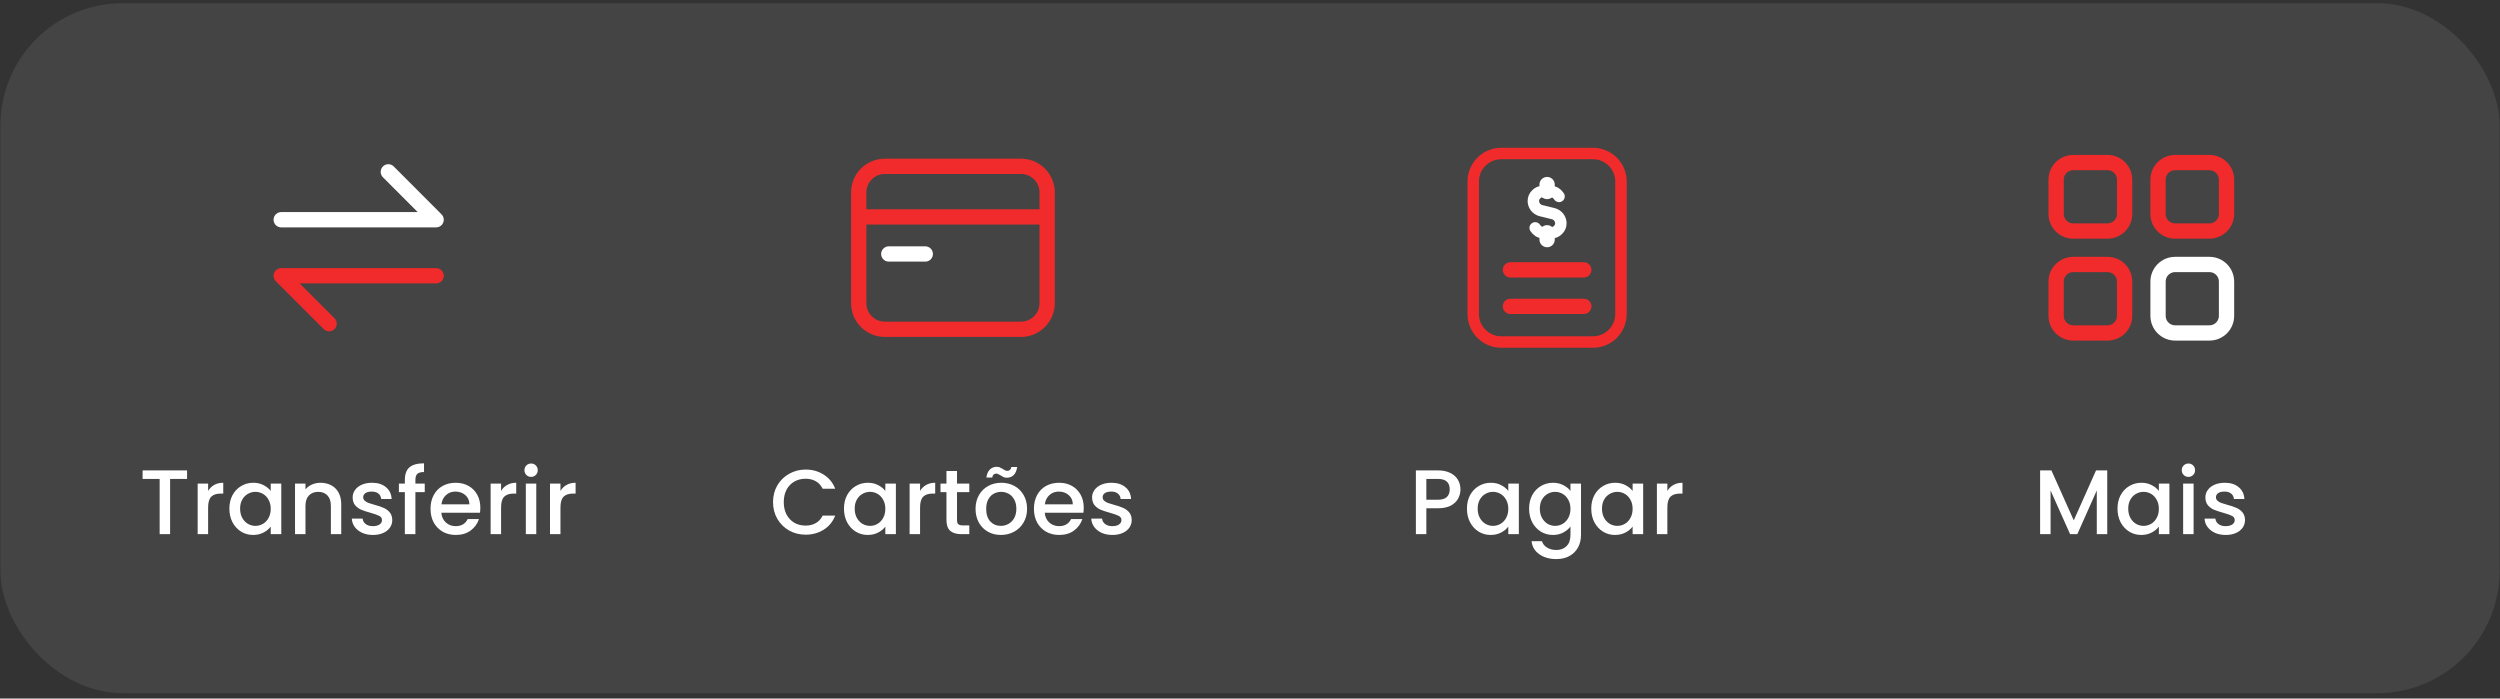 <svg width="340" height="95" viewBox="0 0 340 95" fill="none" xmlns="http://www.w3.org/2000/svg">
<rect x="0" y="0" width="340" height="95" fill="#333333" stroke="none"/>
<rect x="0.057" y="0.434" width="339.887" height="93.837" rx="16.631" fill="#444444"/>
<path d="M52.812 23.371L59.312 29.884H38.246" stroke="white" stroke-width="2.079" stroke-linecap="round" stroke-linejoin="round"/>
<path d="M44.76 44.02L38.246 37.507H59.312" stroke="#F12B2B" stroke-width="2.079" stroke-linecap="round" stroke-linejoin="round"/>
<path d="M25.442 63.972V65.132H23.134V72.641H21.713V65.132H19.393V63.972H25.442ZM28.304 66.766C28.512 66.417 28.786 66.147 29.127 65.956C29.476 65.756 29.888 65.656 30.362 65.656V67.128H30C29.443 67.128 29.019 67.269 28.728 67.552C28.445 67.835 28.304 68.326 28.304 69.024V72.641H26.882V65.769H28.304V66.766ZM31.195 69.174C31.195 68.484 31.336 67.872 31.619 67.34C31.91 66.808 32.301 66.396 32.791 66.105C33.29 65.806 33.839 65.656 34.438 65.656C34.978 65.656 35.448 65.764 35.847 65.981C36.255 66.189 36.579 66.45 36.82 66.766V65.769H38.255V72.641H36.82V71.618C36.579 71.943 36.251 72.213 35.835 72.429C35.419 72.645 34.945 72.753 34.413 72.753C33.823 72.753 33.282 72.604 32.791 72.304C32.301 71.997 31.91 71.573 31.619 71.032C31.336 70.483 31.195 69.864 31.195 69.174ZM36.82 69.199C36.82 68.725 36.721 68.313 36.521 67.964C36.33 67.615 36.076 67.348 35.76 67.165C35.444 66.983 35.103 66.891 34.737 66.891C34.371 66.891 34.031 66.983 33.715 67.165C33.398 67.34 33.141 67.602 32.941 67.951C32.75 68.292 32.654 68.7 32.654 69.174C32.654 69.648 32.75 70.063 32.941 70.421C33.141 70.778 33.398 71.053 33.715 71.244C34.039 71.427 34.38 71.519 34.737 71.519C35.103 71.519 35.444 71.427 35.76 71.244C36.076 71.061 36.33 70.795 36.521 70.446C36.721 70.088 36.82 69.673 36.82 69.199ZM43.59 65.656C44.13 65.656 44.612 65.769 45.037 65.993C45.469 66.218 45.806 66.55 46.047 66.991C46.288 67.432 46.409 67.964 46.409 68.587V72.641H44.999V68.799C44.999 68.184 44.845 67.714 44.538 67.39C44.23 67.057 43.81 66.891 43.278 66.891C42.746 66.891 42.322 67.057 42.006 67.39C41.698 67.714 41.544 68.184 41.544 68.799V72.641H40.122V65.769H41.544V66.554C41.777 66.272 42.072 66.051 42.43 65.893C42.796 65.735 43.182 65.656 43.59 65.656ZM50.717 72.753C50.176 72.753 49.69 72.658 49.258 72.466C48.834 72.267 48.497 72.001 48.247 71.668C47.998 71.327 47.865 70.949 47.848 70.533H49.32C49.345 70.824 49.482 71.07 49.732 71.269C49.989 71.46 50.309 71.556 50.692 71.556C51.091 71.556 51.399 71.481 51.615 71.332C51.84 71.174 51.952 70.974 51.952 70.733C51.952 70.475 51.827 70.284 51.578 70.159C51.336 70.034 50.95 69.897 50.418 69.747C49.902 69.606 49.482 69.469 49.158 69.336C48.834 69.203 48.551 68.999 48.31 68.725C48.077 68.45 47.96 68.088 47.96 67.639C47.96 67.274 48.069 66.941 48.285 66.642C48.501 66.334 48.809 66.093 49.208 65.918C49.615 65.744 50.081 65.656 50.605 65.656C51.386 65.656 52.014 65.856 52.488 66.255C52.97 66.646 53.228 67.182 53.261 67.864H51.84C51.815 67.556 51.69 67.311 51.465 67.128C51.241 66.945 50.937 66.854 50.555 66.854C50.181 66.854 49.894 66.924 49.694 67.066C49.495 67.207 49.395 67.394 49.395 67.627C49.395 67.81 49.461 67.964 49.594 68.088C49.727 68.213 49.89 68.313 50.081 68.388C50.272 68.454 50.555 68.542 50.929 68.65C51.428 68.783 51.835 68.92 52.151 69.061C52.476 69.194 52.754 69.394 52.987 69.66C53.22 69.926 53.34 70.28 53.349 70.72C53.349 71.111 53.241 71.46 53.024 71.768C52.808 72.076 52.501 72.317 52.101 72.491C51.711 72.666 51.249 72.753 50.717 72.753ZM57.766 66.928H56.494V72.641H55.06V66.928H54.249V65.769H55.06V65.282C55.06 64.492 55.268 63.918 55.683 63.561C56.108 63.195 56.769 63.012 57.667 63.012V64.197C57.234 64.197 56.931 64.28 56.756 64.446C56.581 64.604 56.494 64.883 56.494 65.282V65.769H57.766V66.928ZM65.325 69.036C65.325 69.294 65.309 69.527 65.275 69.735H60.024C60.066 70.284 60.27 70.724 60.636 71.057C61.001 71.39 61.45 71.556 61.983 71.556C62.748 71.556 63.288 71.236 63.604 70.596H65.138C64.93 71.228 64.552 71.747 64.003 72.155C63.463 72.554 62.789 72.753 61.983 72.753C61.326 72.753 60.735 72.608 60.212 72.317C59.696 72.017 59.288 71.602 58.989 71.07C58.698 70.529 58.553 69.905 58.553 69.199C58.553 68.492 58.694 67.872 58.977 67.34C59.268 66.8 59.671 66.384 60.187 66.093C60.71 65.802 61.309 65.656 61.983 65.656C62.631 65.656 63.209 65.798 63.716 66.08C64.224 66.363 64.618 66.762 64.901 67.278C65.184 67.785 65.325 68.371 65.325 69.036ZM63.841 68.587C63.833 68.064 63.646 67.644 63.28 67.328C62.914 67.012 62.461 66.854 61.92 66.854C61.43 66.854 61.01 67.012 60.66 67.328C60.311 67.635 60.103 68.055 60.037 68.587H63.841ZM68.147 66.766C68.354 66.417 68.629 66.147 68.97 65.956C69.319 65.756 69.731 65.656 70.205 65.656V67.128H69.843C69.286 67.128 68.862 67.269 68.571 67.552C68.288 67.835 68.147 68.326 68.147 69.024V72.641H66.725V65.769H68.147V66.766ZM72.235 64.858C71.977 64.858 71.761 64.771 71.586 64.596C71.412 64.421 71.325 64.205 71.325 63.947C71.325 63.69 71.412 63.474 71.586 63.299C71.761 63.124 71.977 63.037 72.235 63.037C72.484 63.037 72.697 63.124 72.871 63.299C73.046 63.474 73.133 63.69 73.133 63.947C73.133 64.205 73.046 64.421 72.871 64.596C72.697 64.771 72.484 64.858 72.235 64.858ZM72.933 65.769V72.641H71.512V65.769H72.933ZM76.222 66.766C76.43 66.417 76.705 66.147 77.046 65.956C77.395 65.756 77.806 65.656 78.28 65.656V67.128H77.919C77.362 67.128 76.937 67.269 76.646 67.552C76.364 67.835 76.222 68.326 76.222 69.024V72.641H74.8V65.769H76.222V66.766Z" fill="white"/>
<path d="M138.864 44.782H120.335C118.367 44.782 116.787 43.189 116.787 41.235V26.17C116.787 24.202 118.381 22.622 120.335 22.622H138.864C140.832 22.622 142.412 24.216 142.412 26.17V41.235C142.412 43.189 140.818 44.782 138.864 44.782Z" stroke="#F12B2B" stroke-width="2.079" stroke-linecap="round" stroke-linejoin="round"/>
<path d="M117.342 29.496H141.844" stroke="#F12B2B" stroke-width="2.079" stroke-linecap="round" stroke-linejoin="round"/>
<path d="M120.876 34.541H125.837" stroke="white" stroke-width="2.079" stroke-linecap="round" stroke-linejoin="round"/>
<path d="M105.133 68.288C105.133 67.44 105.328 66.679 105.719 66.005C106.118 65.332 106.655 64.808 107.328 64.434C108.01 64.051 108.754 63.86 109.561 63.86C110.484 63.86 111.303 64.089 112.018 64.546C112.741 64.995 113.265 65.635 113.59 66.467H111.881C111.656 66.01 111.345 65.669 110.945 65.444C110.546 65.22 110.085 65.108 109.561 65.108C108.987 65.108 108.476 65.236 108.027 65.494C107.578 65.752 107.224 66.122 106.967 66.604C106.717 67.087 106.592 67.648 106.592 68.288C106.592 68.928 106.717 69.49 106.967 69.972C107.224 70.454 107.578 70.828 108.027 71.094C108.476 71.352 108.987 71.481 109.561 71.481C110.085 71.481 110.546 71.369 110.945 71.144C111.345 70.92 111.656 70.579 111.881 70.122H113.59C113.265 70.953 112.741 71.593 112.018 72.042C111.303 72.491 110.484 72.716 109.561 72.716C108.746 72.716 108.002 72.529 107.328 72.155C106.655 71.772 106.118 71.244 105.719 70.571C105.328 69.897 105.133 69.136 105.133 68.288ZM114.78 69.174C114.78 68.484 114.921 67.872 115.204 67.34C115.495 66.808 115.886 66.396 116.377 66.105C116.875 65.806 117.424 65.656 118.023 65.656C118.563 65.656 119.033 65.764 119.432 65.981C119.84 66.189 120.164 66.45 120.405 66.766V65.769H121.84V72.641H120.405V71.618C120.164 71.943 119.836 72.213 119.42 72.429C119.004 72.645 118.53 72.753 117.998 72.753C117.408 72.753 116.867 72.604 116.377 72.304C115.886 71.997 115.495 71.573 115.204 71.032C114.921 70.483 114.78 69.864 114.78 69.174ZM120.405 69.199C120.405 68.725 120.306 68.313 120.106 67.964C119.915 67.615 119.661 67.348 119.345 67.165C119.029 66.983 118.688 66.891 118.322 66.891C117.956 66.891 117.616 66.983 117.3 67.165C116.984 67.34 116.726 67.602 116.526 67.951C116.335 68.292 116.239 68.7 116.239 69.174C116.239 69.648 116.335 70.063 116.526 70.421C116.726 70.778 116.984 71.053 117.3 71.244C117.624 71.427 117.965 71.519 118.322 71.519C118.688 71.519 119.029 71.427 119.345 71.244C119.661 71.061 119.915 70.795 120.106 70.446C120.306 70.088 120.405 69.673 120.405 69.199ZM125.129 66.766C125.337 66.417 125.612 66.147 125.952 65.956C126.302 65.756 126.713 65.656 127.187 65.656V67.128H126.826C126.268 67.128 125.844 67.269 125.553 67.552C125.271 67.835 125.129 68.326 125.129 69.024V72.641H123.707V65.769H125.129V66.766ZM130.153 66.928V70.733C130.153 70.99 130.211 71.178 130.328 71.294C130.453 71.402 130.66 71.456 130.951 71.456H131.825V72.641H130.702C130.062 72.641 129.571 72.491 129.23 72.192C128.889 71.893 128.719 71.406 128.719 70.733V66.928H127.908V65.769H128.719V64.06H130.153V65.769H131.825V66.928H130.153ZM136.116 72.753C135.468 72.753 134.881 72.608 134.357 72.317C133.834 72.017 133.422 71.602 133.123 71.07C132.823 70.529 132.674 69.905 132.674 69.199C132.674 68.5 132.827 67.881 133.135 67.34C133.443 66.8 133.863 66.384 134.395 66.093C134.927 65.802 135.522 65.656 136.178 65.656C136.835 65.656 137.43 65.802 137.962 66.093C138.494 66.384 138.914 66.8 139.222 67.34C139.53 67.881 139.683 68.5 139.683 69.199C139.683 69.897 139.525 70.517 139.209 71.057C138.893 71.597 138.461 72.017 137.912 72.317C137.372 72.608 136.773 72.753 136.116 72.753ZM136.116 71.519C136.482 71.519 136.823 71.431 137.139 71.257C137.463 71.082 137.725 70.82 137.925 70.471C138.124 70.122 138.224 69.698 138.224 69.199C138.224 68.7 138.128 68.28 137.937 67.939C137.746 67.59 137.492 67.328 137.176 67.153C136.86 66.978 136.519 66.891 136.154 66.891C135.788 66.891 135.447 66.978 135.131 67.153C134.823 67.328 134.578 67.59 134.395 67.939C134.212 68.28 134.12 68.7 134.12 69.199C134.12 69.939 134.308 70.512 134.682 70.92C135.064 71.319 135.542 71.519 136.116 71.519ZM134.145 64.945C134.212 64.463 134.37 64.101 134.619 63.86C134.869 63.611 135.181 63.486 135.555 63.486C135.713 63.486 135.85 63.511 135.966 63.561C136.083 63.611 136.224 63.686 136.391 63.785C136.515 63.868 136.619 63.931 136.702 63.972C136.794 64.014 136.894 64.035 137.002 64.035C137.143 64.035 137.259 63.993 137.351 63.91C137.451 63.819 137.513 63.686 137.538 63.511H138.336C138.27 63.993 138.112 64.359 137.862 64.609C137.613 64.85 137.301 64.97 136.927 64.97C136.769 64.97 136.627 64.945 136.503 64.895C136.378 64.837 136.241 64.758 136.091 64.659C135.941 64.567 135.825 64.505 135.742 64.471C135.667 64.43 135.58 64.409 135.48 64.409C135.339 64.409 135.218 64.455 135.118 64.546C135.027 64.638 134.969 64.771 134.944 64.945H134.145ZM147.388 69.036C147.388 69.294 147.371 69.527 147.338 69.735H142.087C142.128 70.284 142.332 70.724 142.698 71.057C143.064 71.39 143.513 71.556 144.045 71.556C144.81 71.556 145.351 71.236 145.667 70.596H147.201C146.993 71.228 146.614 71.747 146.066 72.155C145.525 72.554 144.852 72.753 144.045 72.753C143.388 72.753 142.798 72.608 142.274 72.317C141.758 72.017 141.351 71.602 141.052 71.07C140.761 70.529 140.615 69.905 140.615 69.199C140.615 68.492 140.756 67.872 141.039 67.34C141.33 66.8 141.733 66.384 142.249 66.093C142.773 65.802 143.372 65.656 144.045 65.656C144.694 65.656 145.272 65.798 145.779 66.08C146.286 66.363 146.681 66.762 146.964 67.278C147.246 67.785 147.388 68.371 147.388 69.036ZM145.904 68.587C145.895 68.064 145.708 67.644 145.342 67.328C144.976 67.012 144.523 66.854 143.983 66.854C143.492 66.854 143.072 67.012 142.723 67.328C142.374 67.635 142.166 68.055 142.099 68.587H145.904ZM151.282 72.753C150.741 72.753 150.255 72.658 149.822 72.466C149.398 72.267 149.062 72.001 148.812 71.668C148.563 71.327 148.43 70.949 148.413 70.533H149.885C149.91 70.824 150.047 71.07 150.296 71.269C150.554 71.46 150.874 71.556 151.257 71.556C151.656 71.556 151.964 71.481 152.18 71.332C152.404 71.174 152.517 70.974 152.517 70.733C152.517 70.475 152.392 70.284 152.142 70.159C151.901 70.034 151.515 69.897 150.982 69.747C150.467 69.606 150.047 69.469 149.723 69.336C149.398 69.203 149.116 68.999 148.874 68.725C148.642 68.45 148.525 68.088 148.525 67.639C148.525 67.274 148.633 66.941 148.849 66.642C149.066 66.334 149.373 66.093 149.772 65.918C150.18 65.744 150.646 65.656 151.169 65.656C151.951 65.656 152.579 65.856 153.053 66.255C153.535 66.646 153.793 67.182 153.826 67.864H152.404C152.379 67.556 152.255 67.311 152.03 67.128C151.806 66.945 151.502 66.854 151.12 66.854C150.745 66.854 150.458 66.924 150.259 67.066C150.059 67.207 149.96 67.394 149.96 67.627C149.96 67.81 150.026 67.964 150.159 68.088C150.292 68.213 150.454 68.313 150.646 68.388C150.837 68.454 151.12 68.542 151.494 68.65C151.993 68.783 152.4 68.92 152.716 69.061C153.04 69.194 153.319 69.394 153.552 69.66C153.785 69.926 153.905 70.28 153.913 70.72C153.913 71.111 153.805 71.46 153.589 71.768C153.373 72.076 153.065 72.317 152.666 72.491C152.275 72.666 151.814 72.753 151.282 72.753Z" fill="white"/>
<path d="M210.407 26.045V25.103" stroke="white" stroke-width="2.079" stroke-linecap="round" stroke-linejoin="round"/>
<path d="M210.407 31.658V32.587" stroke="white" stroke-width="2.079" stroke-linecap="round" stroke-linejoin="round"/>
<path d="M215.396 41.664H205.418Z" fill="white"/>
<path d="M215.396 41.664H205.418" stroke="#F12B2B" stroke-width="2.079" stroke-linecap="round" stroke-linejoin="round"/>
<path d="M215.396 36.703H205.418Z" fill="white"/>
<path d="M215.396 36.703H205.418" stroke="#F12B2B" stroke-width="2.079" stroke-linecap="round" stroke-linejoin="round"/>
<path d="M208.786 30.993C208.911 31.187 209.076 31.353 209.271 31.478C209.474 31.593 209.703 31.655 209.936 31.658H210.962C211.137 31.661 211.312 31.628 211.474 31.561C211.631 31.494 211.773 31.395 211.89 31.27C212.015 31.153 212.114 31.011 212.181 30.854C212.248 30.692 212.281 30.517 212.278 30.341C212.268 30.05 212.166 29.768 211.987 29.538C211.807 29.311 211.559 29.146 211.28 29.067L209.534 28.637C209.255 28.558 209.008 28.393 208.827 28.166C208.648 27.935 208.546 27.654 208.536 27.362C208.534 27.186 208.567 27.012 208.633 26.849C208.701 26.692 208.8 26.55 208.924 26.433C209.041 26.309 209.183 26.21 209.34 26.142C209.503 26.076 209.677 26.043 209.853 26.045H210.878C211.112 26.048 211.341 26.11 211.544 26.226C211.738 26.351 211.903 26.516 212.029 26.71" stroke="white" stroke-width="1.559" stroke-linecap="round" stroke-linejoin="round"/>
<path d="M216.643 20.876H204.171C203.16 20.876 202.19 21.278 201.476 21.992C200.761 22.707 200.359 23.677 200.359 24.687V42.704C200.359 43.715 200.761 44.684 201.476 45.399C202.19 46.114 203.16 46.515 204.171 46.515H216.643C217.654 46.515 218.624 46.114 219.338 45.399C220.053 44.684 220.455 43.715 220.455 42.704V24.687C220.455 23.677 220.053 22.707 219.338 21.992C218.624 21.278 217.654 20.876 216.643 20.876Z" stroke="#F12B2B" stroke-width="1.559" stroke-linecap="round" stroke-linejoin="round"/>
<path d="M198.622 66.554C198.622 66.995 198.518 67.411 198.31 67.802C198.102 68.192 197.769 68.513 197.312 68.762C196.855 69.003 196.269 69.124 195.553 69.124H193.982V72.641H192.56V63.972H195.553C196.219 63.972 196.78 64.089 197.237 64.322C197.703 64.546 198.048 64.854 198.273 65.245C198.505 65.635 198.622 66.072 198.622 66.554ZM195.553 67.964C196.094 67.964 196.497 67.843 196.763 67.602C197.029 67.353 197.162 67.003 197.162 66.554C197.162 65.606 196.626 65.132 195.553 65.132H193.982V67.964H195.553ZM199.504 69.174C199.504 68.484 199.645 67.872 199.928 67.34C200.219 66.808 200.61 66.396 201.1 66.105C201.599 65.806 202.148 65.656 202.747 65.656C203.287 65.656 203.757 65.764 204.156 65.981C204.564 66.189 204.888 66.45 205.129 66.766V65.769H206.564V72.641H205.129V71.618C204.888 71.943 204.56 72.213 204.144 72.429C203.728 72.645 203.254 72.753 202.722 72.753C202.132 72.753 201.591 72.604 201.1 72.304C200.61 71.997 200.219 71.573 199.928 71.032C199.645 70.483 199.504 69.864 199.504 69.174ZM205.129 69.199C205.129 68.725 205.029 68.313 204.83 67.964C204.639 67.615 204.385 67.348 204.069 67.165C203.753 66.983 203.412 66.891 203.046 66.891C202.68 66.891 202.339 66.983 202.023 67.165C201.708 67.34 201.45 67.602 201.25 67.951C201.059 68.292 200.963 68.7 200.963 69.174C200.963 69.648 201.059 70.063 201.25 70.421C201.45 70.778 201.708 71.053 202.023 71.244C202.348 71.427 202.689 71.519 203.046 71.519C203.412 71.519 203.753 71.427 204.069 71.244C204.385 71.061 204.639 70.795 204.83 70.446C205.029 70.088 205.129 69.673 205.129 69.199ZM211.2 65.656C211.732 65.656 212.202 65.764 212.61 65.981C213.025 66.189 213.35 66.45 213.583 66.766V65.769H215.017V72.753C215.017 73.385 214.884 73.947 214.618 74.437C214.352 74.936 213.965 75.327 213.458 75.61C212.959 75.892 212.36 76.034 211.662 76.034C210.73 76.034 209.957 75.813 209.342 75.373C208.726 74.94 208.377 74.35 208.294 73.602H209.703C209.812 73.959 210.04 74.246 210.389 74.462C210.747 74.687 211.171 74.799 211.662 74.799C212.235 74.799 212.697 74.624 213.046 74.275C213.404 73.926 213.583 73.419 213.583 72.753V71.606C213.341 71.93 213.013 72.205 212.597 72.429C212.19 72.645 211.724 72.753 211.2 72.753C210.602 72.753 210.053 72.604 209.554 72.304C209.063 71.997 208.672 71.573 208.381 71.032C208.099 70.483 207.957 69.864 207.957 69.174C207.957 68.484 208.099 67.872 208.381 67.34C208.672 66.808 209.063 66.396 209.554 66.105C210.053 65.806 210.602 65.656 211.2 65.656ZM213.583 69.199C213.583 68.725 213.483 68.313 213.283 67.964C213.092 67.615 212.838 67.348 212.522 67.165C212.206 66.983 211.865 66.891 211.5 66.891C211.134 66.891 210.793 66.983 210.477 67.165C210.161 67.34 209.903 67.602 209.703 67.951C209.512 68.292 209.417 68.7 209.417 69.174C209.417 69.648 209.512 70.063 209.703 70.421C209.903 70.778 210.161 71.053 210.477 71.244C210.801 71.427 211.142 71.519 211.5 71.519C211.865 71.519 212.206 71.427 212.522 71.244C212.838 71.061 213.092 70.795 213.283 70.446C213.483 70.088 213.583 69.673 213.583 69.199ZM216.411 69.174C216.411 68.484 216.552 67.872 216.835 67.34C217.126 66.808 217.517 66.396 218.007 66.105C218.506 65.806 219.055 65.656 219.654 65.656C220.194 65.656 220.664 65.764 221.063 65.981C221.47 66.189 221.795 66.45 222.036 66.766V65.769H223.47V72.641H222.036V71.618C221.795 71.943 221.466 72.213 221.051 72.429C220.635 72.645 220.161 72.753 219.629 72.753C219.038 72.753 218.498 72.604 218.007 72.304C217.517 71.997 217.126 71.573 216.835 71.032C216.552 70.483 216.411 69.864 216.411 69.174ZM222.036 69.199C222.036 68.725 221.936 68.313 221.737 67.964C221.545 67.615 221.292 67.348 220.976 67.165C220.66 66.983 220.319 66.891 219.953 66.891C219.587 66.891 219.246 66.983 218.93 67.165C218.614 67.34 218.356 67.602 218.157 67.951C217.966 68.292 217.87 68.7 217.87 69.174C217.87 69.648 217.966 70.063 218.157 70.421C218.356 70.778 218.614 71.053 218.93 71.244C219.254 71.427 219.595 71.519 219.953 71.519C220.319 71.519 220.66 71.427 220.976 71.244C221.292 71.061 221.545 70.795 221.737 70.446C221.936 70.088 222.036 69.673 222.036 69.199ZM226.76 66.766C226.968 66.417 227.242 66.147 227.583 65.956C227.932 65.756 228.344 65.656 228.818 65.656V67.128H228.456C227.899 67.128 227.475 67.269 227.184 67.552C226.901 67.835 226.76 68.326 226.76 69.024V72.641H225.338V65.769H226.76V66.766Z" fill="white"/>
<path d="M286.62 31.422H281.963C280.674 31.422 279.635 30.383 279.635 29.094V24.438C279.635 23.149 280.674 22.109 281.963 22.109H286.62C287.909 22.109 288.948 23.149 288.948 24.438V29.094C288.948 30.383 287.909 31.422 286.62 31.422Z" stroke="#F12B2B" stroke-width="2.079" stroke-linecap="round" stroke-linejoin="round"/>
<path d="M300.479 31.422H295.822C294.533 31.422 293.494 30.383 293.494 29.094V24.438C293.494 23.149 294.533 22.109 295.822 22.109H300.479C301.768 22.109 302.807 23.149 302.807 24.438V29.094C302.807 30.383 301.768 31.422 300.479 31.422Z" stroke="#F12B2B" stroke-width="2.079" stroke-linecap="round" stroke-linejoin="round"/>
<path d="M286.62 45.281H281.963C280.674 45.281 279.635 44.242 279.635 42.953V38.297C279.635 37.008 280.674 35.968 281.963 35.968H286.62C287.909 35.968 288.948 37.008 288.948 38.297V42.953C288.948 44.242 287.909 45.281 286.62 45.281Z" stroke="#F12B2B" stroke-width="2.079" stroke-linecap="round" stroke-linejoin="round"/>
<path d="M300.479 45.281H295.822C294.533 45.281 293.494 44.242 293.494 42.953V38.297C293.494 37.008 294.533 35.968 295.822 35.968H300.479C301.768 35.968 302.807 37.008 302.807 38.297V42.953C302.807 44.242 301.768 45.281 300.479 45.281Z" stroke="white" stroke-width="2.079" stroke-linecap="round" stroke-linejoin="round"/>
<path d="M286.585 63.972V72.641H285.163V66.704L282.519 72.641H281.533L278.877 66.704V72.641H277.455V63.972H278.989L282.032 70.77L285.063 63.972H286.585ZM287.98 69.174C287.98 68.484 288.121 67.872 288.404 67.34C288.695 66.808 289.086 66.396 289.576 66.105C290.075 65.806 290.624 65.656 291.223 65.656C291.763 65.656 292.233 65.764 292.632 65.981C293.04 66.189 293.364 66.45 293.605 66.766V65.769H295.039V72.641H293.605V71.618C293.364 71.943 293.035 72.213 292.62 72.429C292.204 72.645 291.73 72.753 291.198 72.753C290.607 72.753 290.067 72.604 289.576 72.304C289.086 71.997 288.695 71.573 288.404 71.032C288.121 70.483 287.98 69.864 287.98 69.174ZM293.605 69.199C293.605 68.725 293.505 68.313 293.306 67.964C293.114 67.615 292.861 67.348 292.545 67.165C292.229 66.983 291.888 66.891 291.522 66.891C291.156 66.891 290.815 66.983 290.499 67.165C290.183 67.34 289.926 67.602 289.726 67.951C289.535 68.292 289.439 68.7 289.439 69.174C289.439 69.648 289.535 70.063 289.726 70.421C289.926 70.778 290.183 71.053 290.499 71.244C290.824 71.427 291.164 71.519 291.522 71.519C291.888 71.519 292.229 71.427 292.545 71.244C292.861 71.061 293.114 70.795 293.306 70.446C293.505 70.088 293.605 69.673 293.605 69.199ZM297.63 64.858C297.373 64.858 297.156 64.771 296.982 64.596C296.807 64.421 296.72 64.205 296.72 63.947C296.72 63.69 296.807 63.474 296.982 63.299C297.156 63.124 297.373 63.037 297.63 63.037C297.88 63.037 298.092 63.124 298.267 63.299C298.441 63.474 298.529 63.69 298.529 63.947C298.529 64.205 298.441 64.421 298.267 64.596C298.092 64.771 297.88 64.858 297.63 64.858ZM298.329 65.769V72.641H296.907V65.769H298.329ZM302.69 72.753C302.15 72.753 301.663 72.658 301.231 72.466C300.807 72.267 300.47 72.001 300.221 71.668C299.971 71.327 299.838 70.949 299.822 70.533H301.293C301.318 70.824 301.456 71.07 301.705 71.269C301.963 71.46 302.283 71.556 302.665 71.556C303.065 71.556 303.372 71.481 303.588 71.332C303.813 71.174 303.925 70.974 303.925 70.733C303.925 70.475 303.8 70.284 303.551 70.159C303.31 70.034 302.923 69.897 302.391 69.747C301.875 69.606 301.456 69.469 301.131 69.336C300.807 69.203 300.524 68.999 300.283 68.725C300.05 68.45 299.934 68.088 299.934 67.639C299.934 67.274 300.042 66.941 300.258 66.642C300.474 66.334 300.782 66.093 301.181 65.918C301.589 65.744 302.054 65.656 302.578 65.656C303.36 65.656 303.988 65.856 304.462 66.255C304.944 66.646 305.202 67.182 305.235 67.864H303.813C303.788 67.556 303.663 67.311 303.439 67.128C303.214 66.945 302.911 66.854 302.528 66.854C302.154 66.854 301.867 66.924 301.668 67.066C301.468 67.207 301.368 67.394 301.368 67.627C301.368 67.81 301.435 67.964 301.568 68.088C301.701 68.213 301.863 68.313 302.054 68.388C302.246 68.454 302.528 68.542 302.902 68.65C303.401 68.783 303.809 68.92 304.125 69.061C304.449 69.194 304.728 69.394 304.96 69.66C305.193 69.926 305.314 70.28 305.322 70.72C305.322 71.111 305.214 71.46 304.998 71.768C304.782 72.076 304.474 72.317 304.075 72.491C303.684 72.666 303.223 72.753 302.69 72.753Z" fill="white"/>
</svg>
